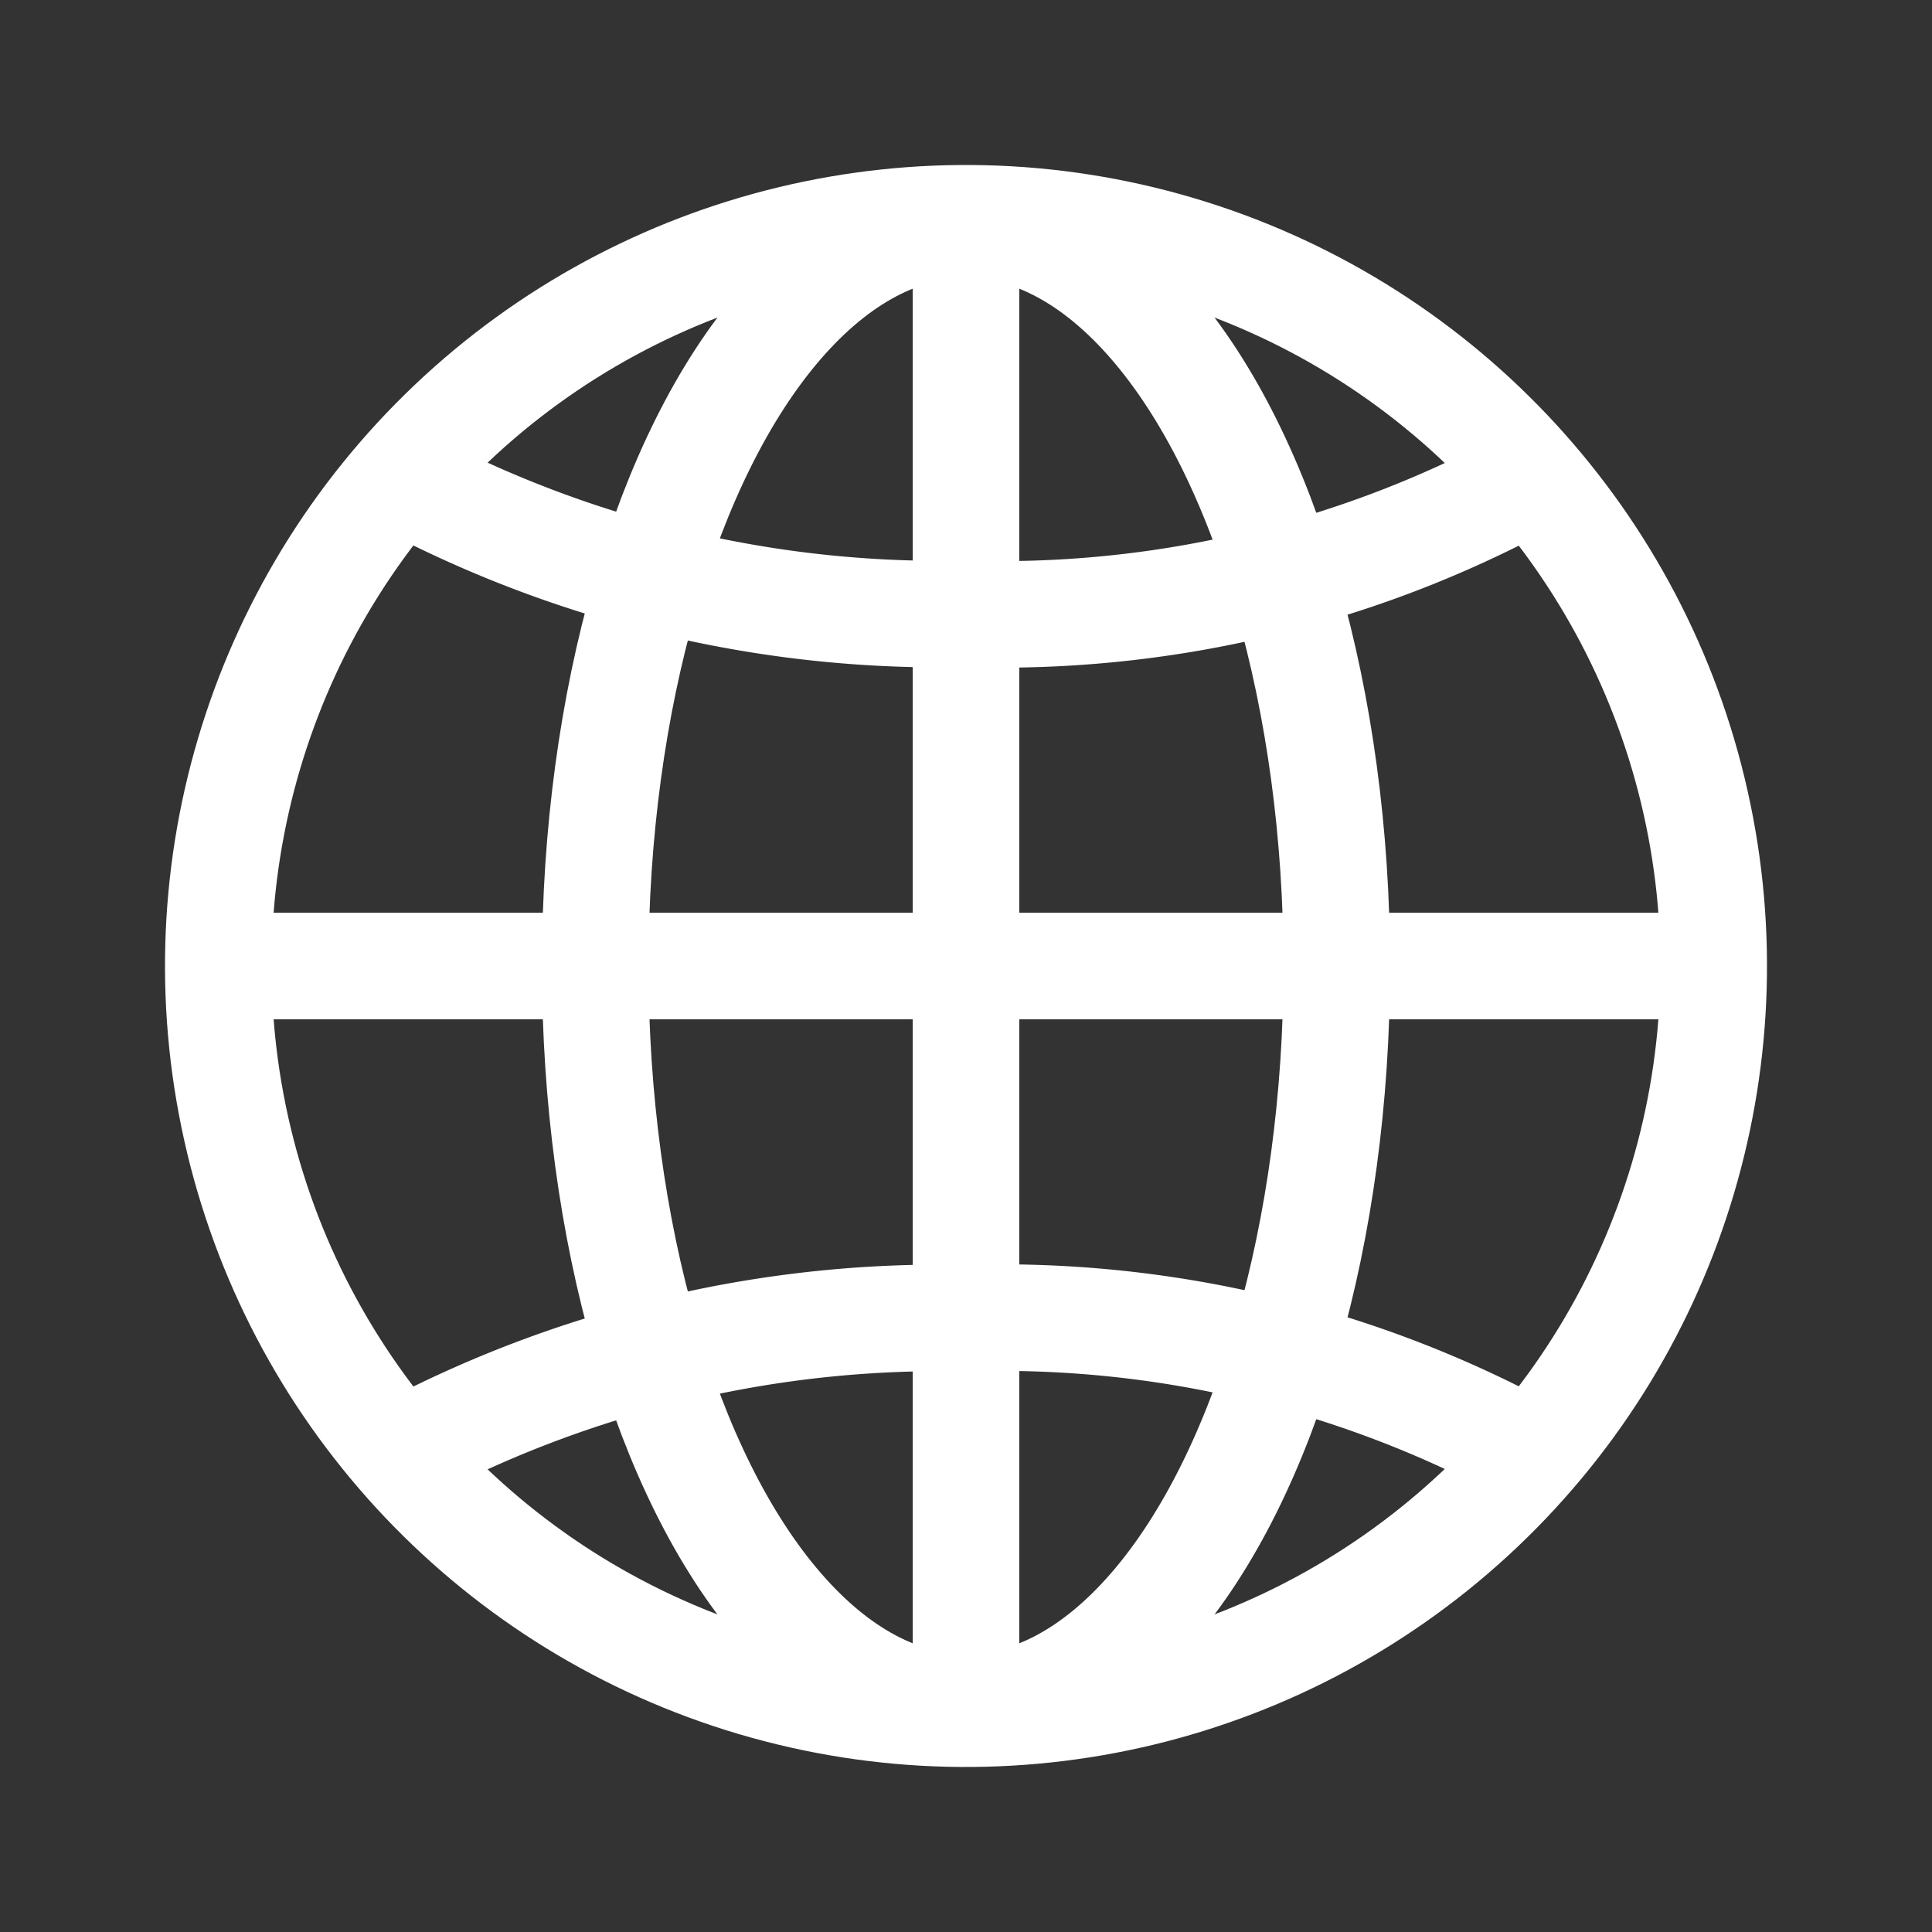 <svg xmlns="http://www.w3.org/2000/svg" width="23.568" height="23.568" viewBox="0 0 23.568 23.568"><rect x="0" y="0" width="23.568" height="23.568" fill="#333333" stroke="none"/><g transform="translate(4.11 4.11)"><circle cx="9.121" cy="9.121" r="9.121" transform="translate(-3.326 0.937) rotate(-13.515)" fill="none" stroke="#fff" stroke-linejoin="round" stroke-miterlimit="10" stroke-width="1.3"/><ellipse cx="4.523" cy="9.043" rx="4.523" ry="9.043" transform="translate(3.151 -1.369)" fill="none" stroke="#fff" stroke-linejoin="round" stroke-miterlimit="10" stroke-width="1.3"/><line y2="18.087" transform="translate(7.674 -1.369)" fill="none" stroke="#fff" stroke-linejoin="round" stroke-miterlimit="10" stroke-width="1.3"/><line x1="18.087" transform="translate(-1.37 7.674)" fill="none" stroke="#fff" stroke-linejoin="round" stroke-miterlimit="10" stroke-width="1.3"/><path d="M19.564,8.5a13.494,13.494,0,0,1-6.782,1.583A13.984,13.984,0,0,1,6,8.5" transform="translate(-5.108 -6.705)" fill="none" stroke="#fff" stroke-linejoin="round" stroke-miterlimit="10" stroke-width="1.3"/><path d="M19.564,33.583A13.494,13.494,0,0,0,12.782,32,13.984,13.984,0,0,0,6,33.583" transform="translate(-5.108 -20.03)" fill="none" stroke="#fff" stroke-linejoin="round" stroke-miterlimit="10" stroke-width="1.3"/></g></svg>